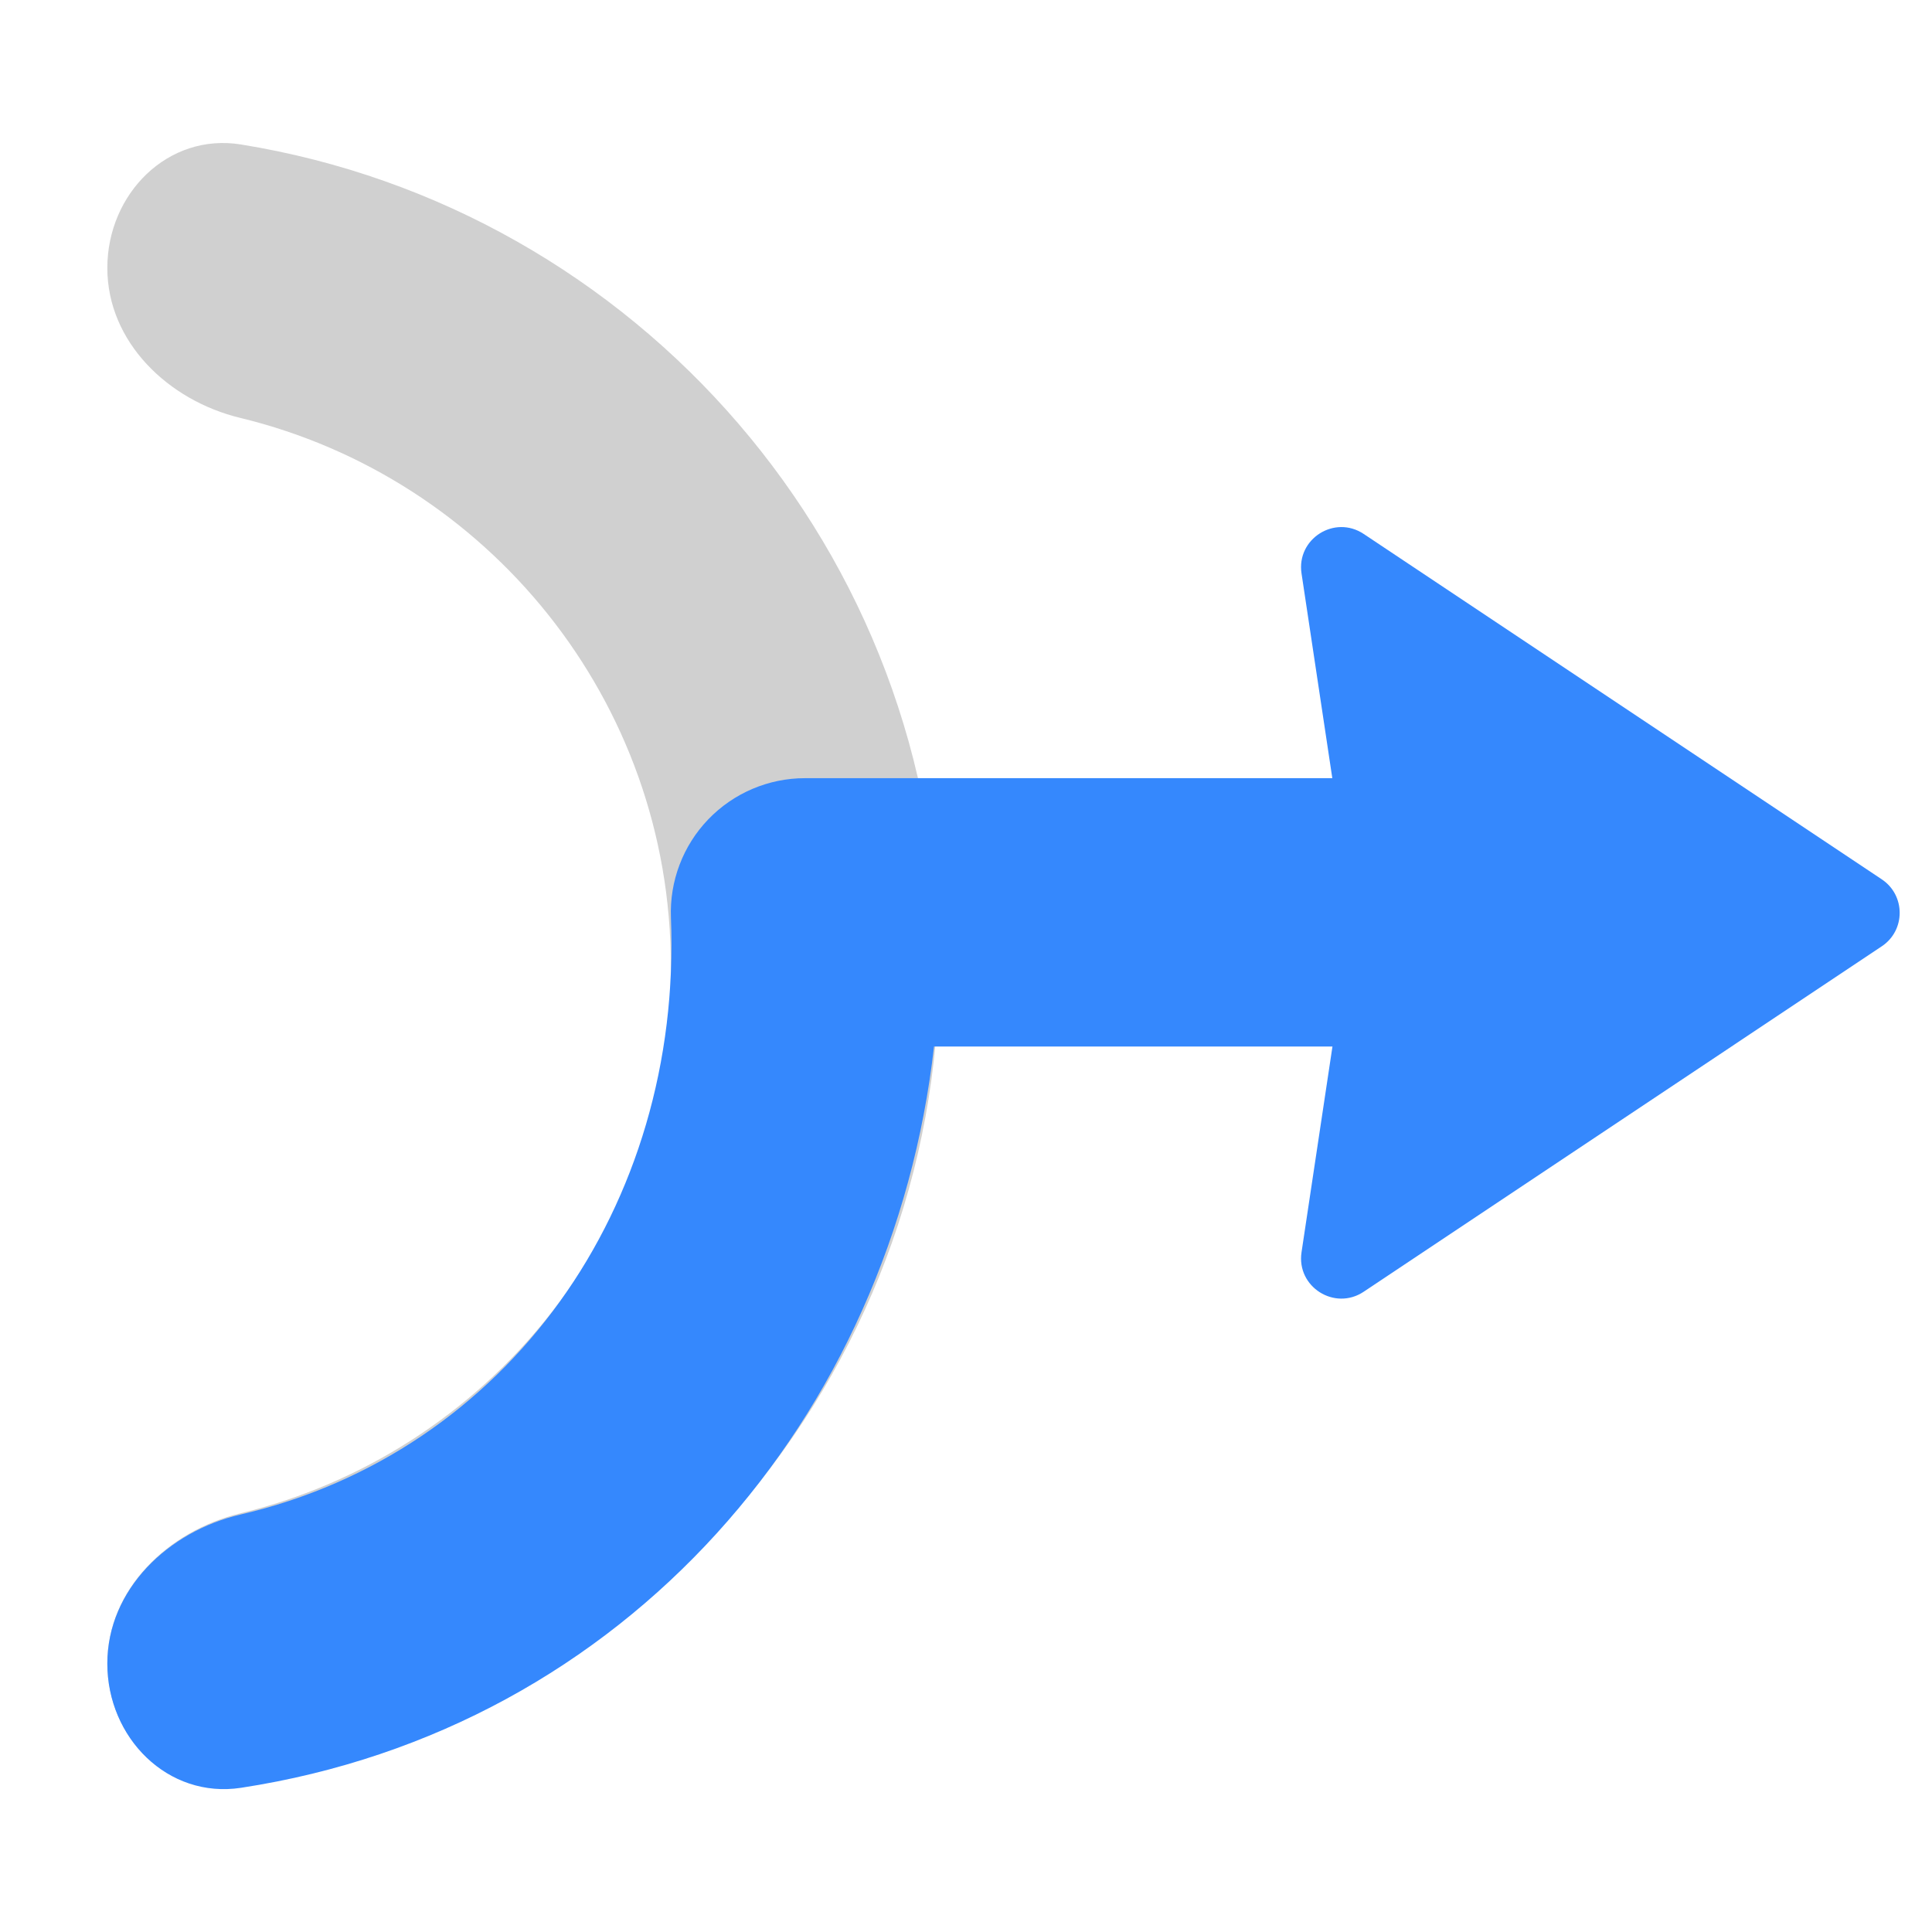 <svg width="36" height="36" viewBox="0 0 36 36" fill="none" xmlns="http://www.w3.org/2000/svg">
<path fill-rule="evenodd" clip-rule="evenodd" d="M2 30.993C2 32.374 3.127 33.514 4.49 33.294C11.867 32.103 17.5 25.706 17.5 17.993C17.5 10.28 11.867 3.883 4.49 2.692C3.127 2.472 2 3.612 2 4.993C2 6.374 3.135 7.463 4.477 7.787C9.081 8.901 12.5 13.048 12.5 17.993C12.5 22.939 9.081 27.086 4.477 28.199C3.135 28.524 2 29.613 2 30.993Z" fill="#898989" fill-opacity="0.4"/>
<path fill-rule="evenodd" clip-rule="evenodd" d="M13.197 15.268C13.669 14.777 14.32 14.5 15 14.5H17.5H28V19.5H17.5H17.404C16.626 26.38 11.685 32.211 4.492 33.313C3.127 33.522 2 32.381 2 31C2 29.619 3.135 28.533 4.48 28.221C9.444 27.07 12.718 22.492 12.502 17.1C12.475 16.42 12.726 15.758 13.197 15.268Z" fill="#3588FD"/>
<path d="M35.064 17.633C35.509 17.337 35.509 16.682 35.064 16.385L25.41 9.949C24.868 9.588 24.155 10.041 24.252 10.685L25.203 17.009L24.252 23.334C24.155 23.978 24.868 24.431 25.41 24.07L35.064 17.633Z" fill="#3588FD"/>
</svg>
